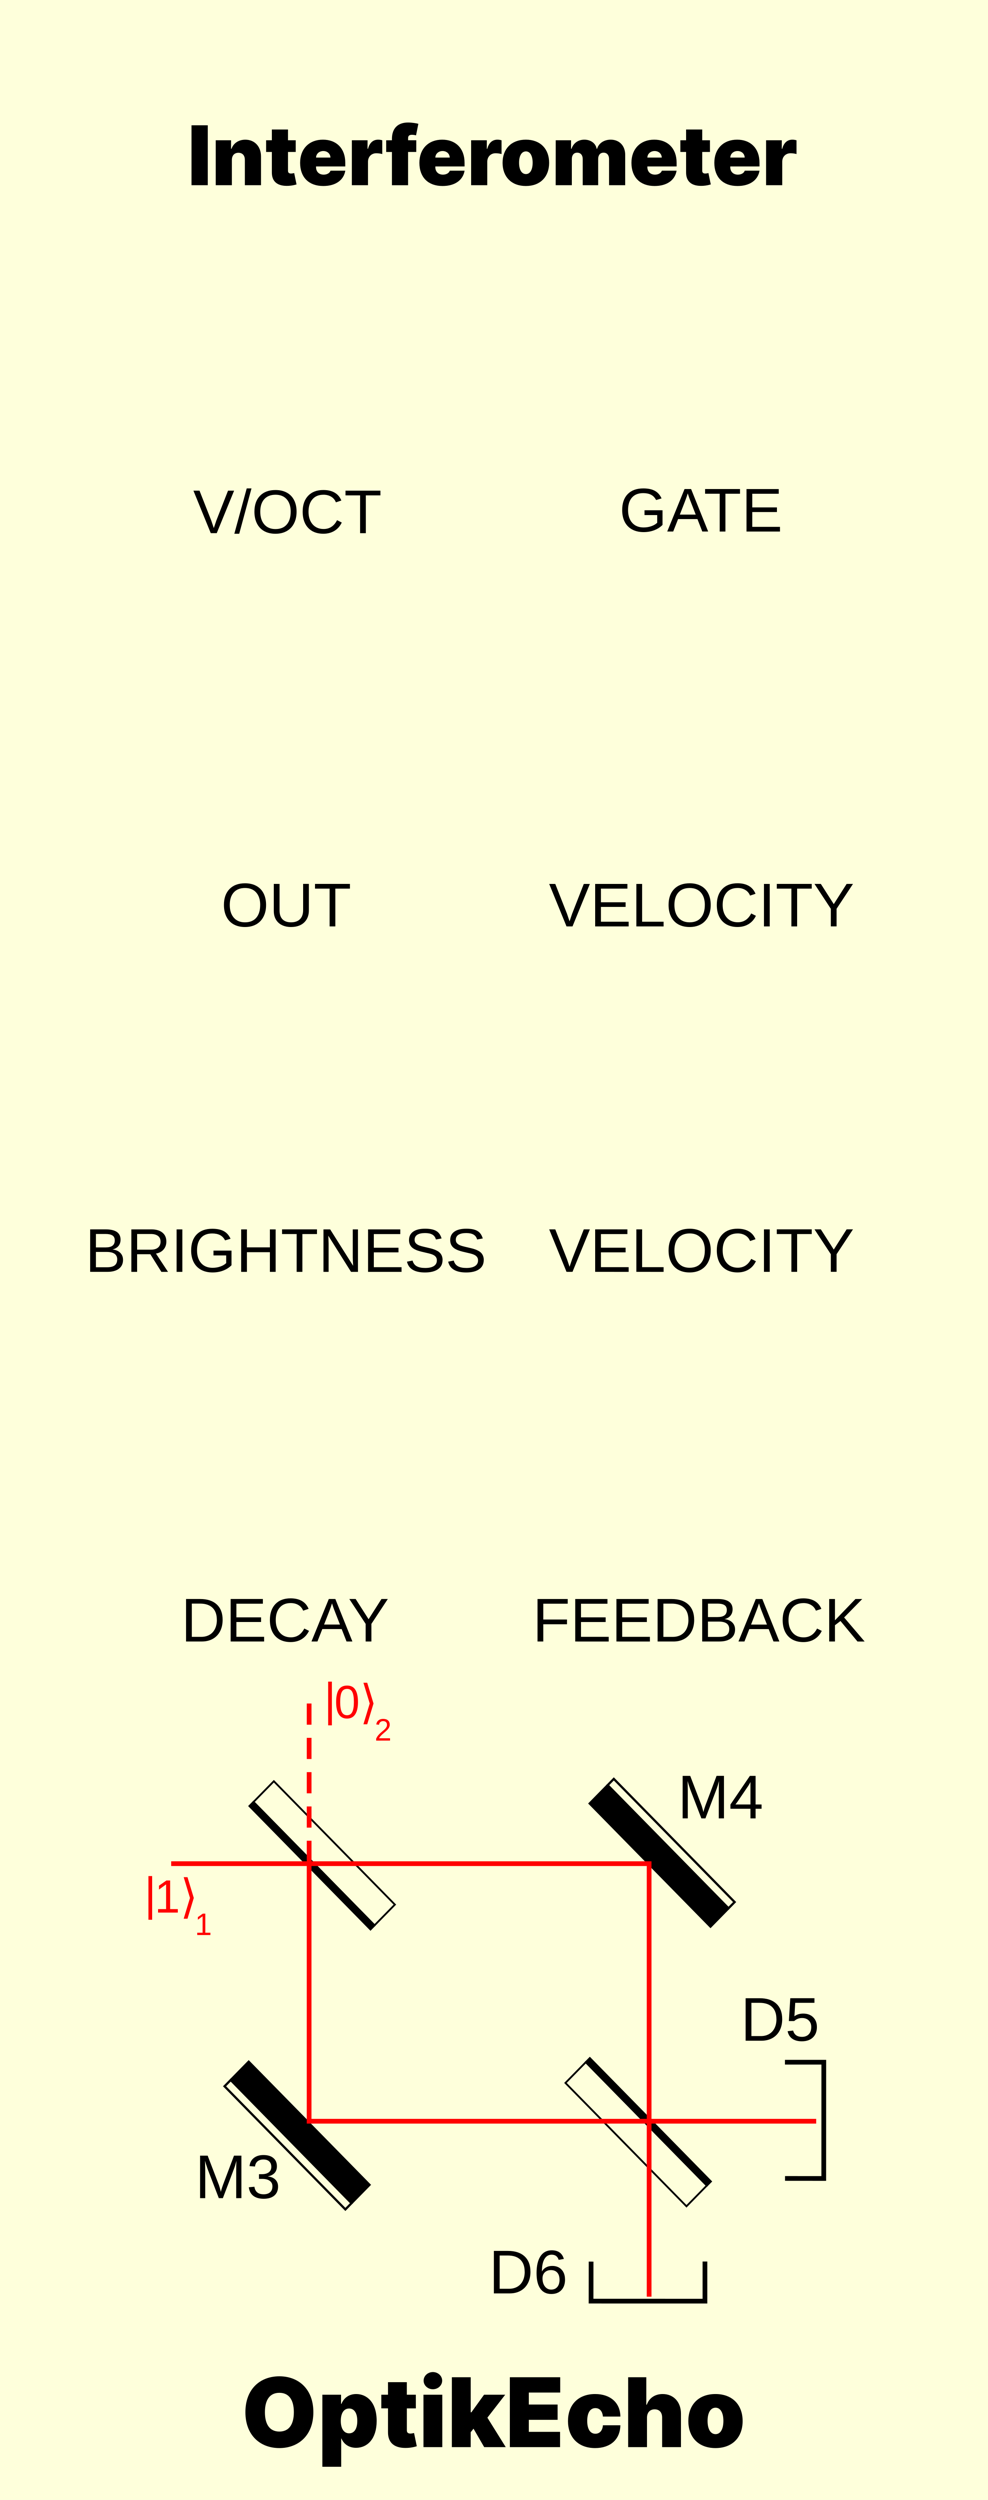 <?xml version="1.0" encoding="UTF-8" standalone="no"?>
<!-- Created with Inkscape (http://www.inkscape.org/) -->

<svg
   width="50.8mm"
   height="128.5mm"
   viewBox="0 0 50.8 128.5"
   version="1.1"
   id="svg1"
   inkscape:version="1.3.1 (9b9bdc1480, 2023-11-25, custom)"
   sodipodi:docname="Interferometer.svg"
   xmlns:inkscape="http://www.inkscape.org/namespaces/inkscape"
   xmlns:sodipodi="http://sodipodi.sourceforge.net/DTD/sodipodi-0.dtd"
   xmlns="http://www.w3.org/2000/svg"
   xmlns:svg="http://www.w3.org/2000/svg">
  <sodipodi:namedview
     id="namedview1"
     pagecolor="#ffffff"
     bordercolor="#000000"
     borderopacity="0.25"
     inkscape:showpageshadow="2"
     inkscape:pageopacity="0.0"
     inkscape:pagecheckerboard="0"
     inkscape:deskcolor="#d1d1d1"
     inkscape:document-units="mm"
     inkscape:zoom="1"
     inkscape:cx="218.5"
     inkscape:cy="542.5"
     inkscape:window-width="1920"
     inkscape:window-height="1011"
     inkscape:window-x="0"
     inkscape:window-y="32"
     inkscape:window-maximized="1"
     inkscape:current-layer="layer4"
     showgrid="false" />
  <defs
     id="defs1" />
  <g
     inkscape:groupmode="layer"
     id="layer3"
     inkscape:label="background">
    <rect
       style="fill:#feffdb;fill-opacity:1;stroke-width:0.253"
       id="rect4"
       width="50.807"
       height="128.505"
       x="-0.004"
       y="-0.003" />
  </g>
  <g
     inkscape:groupmode="layer"
     id="layer4"
     inkscape:label="art"
     style="display:inline">
    <g
       id="g2-1"
       transform="matrix(-0.524,0.534,-0.524,-0.534,101.679,112.05)">
      <path
         id="rect1-2"
         style="fill:none;stroke:#000000;stroke-width:0.125"
         d="m 62.612,62.071 h 2.001 v 11.876 h -2.001 z" />
      <path
         id="rect2-7"
         style="stroke:#000000;stroke-width:0.125"
         d="m 62.218,62.066 h 0.401 v 11.883 h -0.401 z" />
    </g>
    <g
       id="g3-0"
       transform="matrix(0.524,-0.534,0.524,0.534,-58.101,111.593)">
      <path
         id="rect1-3-9"
         style="stroke:#000000;stroke-width:0.116"
         d="m 71.194,62.361 h 1.727 v 11.891 h -1.727 z" />
      <path
         id="rect2-5-3"
         style="fill:none;stroke:#000000;stroke-width:0.153"
         d="M 70.535,62.379 H 71.137 V 74.234 H 70.535 Z" />
    </g>
    <g
       id="g2-2"
       transform="matrix(0.524,-0.534,0.524,0.534,-52.302,92.915)">
      <path
         id="rect1-6"
         style="fill:none;stroke:#000000;stroke-width:0.125"
         d="m 62.612,62.071 h 2.001 v 11.876 h -2.001 z" />
      <path
         id="rect2-1"
         style="stroke:#000000;stroke-width:0.125"
         d="m 62.218,62.066 h 0.401 v 11.883 h -0.401 z" />
    </g>
    <g
       id="g3-8"
       transform="matrix(-0.524,0.534,-0.524,-0.534,107.419,93.413)">
      <path
         id="rect1-3-7"
         style="stroke:#000000;stroke-width:0.116"
         d="m 71.194,62.361 h 1.727 v 11.891 h -1.727 z" />
      <path
         id="rect2-5-9"
         style="fill:none;stroke:#000000;stroke-width:0.153"
         d="M 70.535,62.379 H 71.137 V 74.234 H 70.535 Z" />
    </g>
    <path
       style="fill:none;fill-opacity:1;stroke:#ff0000;stroke-width:0.243;stroke-dasharray:none;stroke-opacity:1"
       d="M 15.894,95.805 V 109.034 H 41.966"
       id="path4"
       sodipodi:nodetypes="ccc" />
    <path
       style="fill:none;fill-opacity:1;stroke:#ff0000;stroke-width:0.243;stroke-dasharray:none;stroke-opacity:1"
       d="m 15.895,94.617 v 1.089"
       id="path4-7"
       sodipodi:nodetypes="cc" />
    <path
       style="fill:none;fill-opacity:1;stroke:#ff0000;stroke-width:0.243;stroke-dasharray:none;stroke-opacity:1"
       d="m 15.895,87.563 v 1.089"
       id="path4-7-2"
       sodipodi:nodetypes="cc" />
    <path
       style="fill:none;fill-opacity:1;stroke:#ff0000;stroke-width:0.243;stroke-dasharray:none;stroke-opacity:1"
       d="m 15.895,89.327 v 1.089"
       id="path4-7-2-1"
       sodipodi:nodetypes="cc" />
    <path
       style="fill:none;fill-opacity:1;stroke:#ff0000;stroke-width:0.243;stroke-dasharray:none;stroke-opacity:1"
       d="m 15.895,91.09 v 1.089"
       id="path4-7-2-2"
       sodipodi:nodetypes="cc" />
    <path
       style="fill:none;fill-opacity:1;stroke:#ff0000;stroke-width:0.243;stroke-dasharray:none;stroke-opacity:1"
       d="m 15.895,92.854 v 1.089"
       id="path4-7-2-17"
       sodipodi:nodetypes="cc" />
    <path
       style="fill:none;fill-opacity:1;stroke:#ff0000;stroke-width:0.243;stroke-dasharray:none;stroke-opacity:1"
       d="M 8.802,95.795 H 33.376 v 22.258"
       id="path5"
       sodipodi:nodetypes="ccc" />
    <path
       style="font-size:3.175px;font-family:'Liberation Sans';-inkscape-font-specification:'Liberation Sans';fill:#ff0000;stroke-width:0.093"
       d="m 8.128,98.309 v -0.179 h 0.412 v -1.27 l -0.365,0.266 v -0.199 l 0.382,-0.268 h 0.191 v 1.471 h 0.394 v 0.179 z M 9.964,97.557 9.64,98.625 H 9.445 L 9.769,97.557 9.445,96.489 h 0.195 z"
       id="text5-20"
       aria-label="1⟩" />
    <path
       style="font-size:3.175px;font-family:'Liberation Sans';-inkscape-font-specification:'Liberation Sans';fill:#ff0000;stroke-width:0.093"
       d="m 7.632,98.679 v -2.247 h 0.191 v 2.247 z"
       id="text5-9"
       aria-label="|" />
    <path
       style="font-size:2.117px;font-family:'Liberation Sans';-inkscape-font-specification:'Liberation Sans';fill:#ff0000;stroke-width:0.093"
       d="M 10.142,99.464 V 99.345 h 0.275 v -0.846 l -0.243,0.177 v -0.133 l 0.255,-0.179 h 0.127 v 0.981 h 0.262 v 0.119 z"
       id="text6"
       aria-label="1" />
    <path
       style="font-size:3.175px;font-family:'Liberation Sans';-inkscape-font-specification:'Liberation Sans';fill:#ff0000;stroke-width:0.093"
       d="m 18.406,87.489 q 0,0.413 -0.143,0.631 -0.142,0.218 -0.421,0.218 -0.279,0 -0.419,-0.217 -0.14,-0.217 -0.14,-0.632 0,-0.425 0.135,-0.637 0.137,-0.212 0.43,-0.212 0.286,0 0.421,0.214 0.137,0.214 0.137,0.635 z m -0.21,0 q 0,-0.357 -0.082,-0.518 -0.08,-0.16 -0.266,-0.16 -0.191,0 -0.274,0.158 -0.083,0.158 -0.083,0.52 0,0.351 0.084,0.514 0.085,0.163 0.269,0.163 0.183,0 0.267,-0.166 0.085,-0.166 0.085,-0.511 z m 1.009,0.074 -0.324,1.068 h -0.195 l 0.324,-1.068 -0.324,-1.068 h 0.195 z"
       id="text5-2"
       aria-label="0⟩" />
    <path
       style="font-size:3.175px;font-family:'Liberation Sans';-inkscape-font-specification:'Liberation Sans';fill:#ff0000;stroke-width:0.093"
       d="m 16.873,88.685 v -2.247 h 0.191 v 2.247 z"
       id="text5-9-3"
       aria-label="|" />
    <path
       style="font-size:2.117px;font-family:'Liberation Sans';-inkscape-font-specification:'Liberation Sans';fill:#ff0000;stroke-width:0.093"
       d="m 19.342,89.47 v -0.099 q 0.039,-0.091 0.095,-0.161 0.057,-0.07 0.119,-0.127 0.062,-0.057 0.122,-0.105 0.061,-0.048 0.11,-0.097 0.049,-0.048 0.079,-0.102 0.031,-0.053 0.031,-0.12 0,-0.091 -0.052,-0.141 -0.052,-0.05 -0.145,-0.05 -0.088,0 -0.145,0.049 -0.057,0.048 -0.067,0.137 l -0.141,-0.013 q 0.015,-0.132 0.109,-0.21 0.095,-0.078 0.243,-0.078 0.163,0 0.25,0.079 0.088,0.078 0.088,0.223 0,0.064 -0.029,0.127 -0.028,0.063 -0.085,0.126 -0.057,0.063 -0.217,0.196 -0.088,0.073 -0.14,0.133 -0.052,0.059 -0.075,0.113 h 0.562 v 0.119 z"
       id="text6-9"
       aria-label="2" />
    <path
       style="fill:#ff0000;fill-opacity:1;stroke:none;stroke-width:0.243;stroke-dasharray:0.243, 0.243;stroke-dashoffset:0;stroke-opacity:1"
       d="m 30.791,117.933 v 1.976"
       id="path6" />
    <path
       style="fill:#ff0000;fill-opacity:1;stroke:none;stroke-width:0.243;stroke-dasharray:0.243, 0.243;stroke-dashoffset:0;stroke-opacity:1"
       d="m 30.549,118.058 v 2.21"
       id="path7" />
    <path
       style="fill:#ff0000;fill-opacity:1;stroke:none;stroke-width:0.243;stroke-dasharray:0.243, 0.243;stroke-dashoffset:0;stroke-opacity:1"
       d="m 30.318,118.217 -0.032,2.958"
       id="path8" />
    <path
       style="fill:none;fill-opacity:1;stroke:#000000;stroke-width:0.243;stroke-dasharray:none;stroke-dashoffset:0;stroke-opacity:1"
       d="m 30.392,116.25 -0.002,2.031 5.856,0.001 v -2.037"
       id="path9"
       sodipodi:nodetypes="cccc" />
    <path
       style="fill:none;fill-opacity:1;stroke:#000000;stroke-width:0.243;stroke-dasharray:none;stroke-dashoffset:0;stroke-opacity:1"
       d="m 40.364,111.975 1.991,0.002 0.002,-5.976 H 40.36"
       id="path9-1"
       sodipodi:nodetypes="cccc" />
    <path
       style="font-size:3.175px;font-family:'Liberation Sans';-inkscape-font-specification:'Liberation Sans';stroke-width:0.8"
       d="m 27.275,116.769 q 0,0.338 -0.132,0.592 -0.132,0.253 -0.374,0.388 -0.242,0.135 -0.558,0.135 h -0.817 v -2.184 h 0.722 q 0.555,0 0.856,0.279 0.302,0.278 0.302,0.791 z m -0.298,0 q 0,-0.406 -0.223,-0.619 -0.222,-0.214 -0.643,-0.214 h -0.42 v 1.71 H 26.178 q 0.24,0 0.422,-0.105 0.183,-0.105 0.281,-0.304 0.098,-0.198 0.098,-0.468 z m 2.076,0.4 q 0,0.346 -0.188,0.546 -0.188,0.2 -0.518,0.2 -0.369,0 -0.564,-0.274 -0.195,-0.274 -0.195,-0.798 0,-0.567 0.203,-0.871 0.203,-0.304 0.578,-0.304 0.495,0 0.623,0.445 l -0.267,0.048 q -0.082,-0.267 -0.36,-0.267 -0.239,0 -0.371,0.223 -0.13,0.222 -0.13,0.643 0.076,-0.141 0.214,-0.214 0.138,-0.074 0.316,-0.074 0.302,0 0.479,0.189 0.178,0.189 0.178,0.508 z m -0.284,0.012 q 0,-0.237 -0.116,-0.366 -0.116,-0.129 -0.324,-0.129 -0.195,0 -0.316,0.115 -0.119,0.113 -0.119,0.313 0,0.253 0.124,0.414 0.126,0.161 0.321,0.161 0.202,0 0.316,-0.135 0.115,-0.136 0.115,-0.374 z"
       id="text11"
       aria-label="D6" />
    <path
       style="font-size:3.175px;font-family:'Liberation Sans';-inkscape-font-specification:'Liberation Sans';stroke-width:0.8"
       d="m 40.219,103.781 q 0,0.338 -0.132,0.592 -0.132,0.253 -0.374,0.388 -0.242,0.135 -0.558,0.135 h -0.817 v -2.184 h 0.722 q 0.555,0 0.856,0.279 0.302,0.278 0.302,0.791 z m -0.298,0 q 0,-0.406 -0.223,-0.619 -0.222,-0.214 -0.643,-0.214 h -0.42 v 1.71 h 0.487 q 0.24,0 0.422,-0.105 0.183,-0.105 0.281,-0.304 0.098,-0.198 0.098,-0.468 z m 2.082,0.403 q 0,0.346 -0.206,0.544 -0.205,0.198 -0.569,0.198 -0.305,0 -0.493,-0.133 -0.188,-0.133 -0.237,-0.386 l 0.282,-0.033 q 0.088,0.324 0.454,0.324 0.225,0 0.352,-0.135 0.127,-0.136 0.127,-0.374 0,-0.206 -0.129,-0.333 -0.127,-0.127 -0.344,-0.127 -0.113,0 -0.211,0.036 -0.098,0.036 -0.195,0.121 h -0.273 l 0.073,-1.175 h 1.242 v 0.237 h -0.988 l -0.042,0.693 q 0.181,-0.14 0.451,-0.14 0.322,0 0.513,0.189 0.192,0.189 0.192,0.493 z"
       id="text12"
       aria-label="D5" />
    <path
       style="font-size:3.175px;font-family:'Liberation Sans';-inkscape-font-specification:'Liberation Sans';stroke-width:0.8"
       d="m 36.957,93.468 v -1.457 q 0,-0.242 0.014,-0.465 -0.076,0.278 -0.136,0.434 l -0.564,1.488 h -0.208 l -0.572,-1.488 -0.087,-0.264 -0.051,-0.171 0.005,0.172 0.006,0.293 v 1.457 h -0.264 v -2.184 h 0.389 l 0.581,1.515 q 0.031,0.091 0.059,0.197 0.029,0.104 0.039,0.15 0.012,-0.062 0.051,-0.188 0.04,-0.127 0.054,-0.16 l 0.571,-1.515 h 0.38 v 2.184 z m 1.893,-0.495 v 0.495 h -0.264 v -0.495 h -1.029 v -0.217 l 1,-1.473 h 0.293 v 1.47 h 0.307 v 0.22 z m -0.264,-1.375 q -0.003,0.009 -0.043,0.082 -0.04,0.073 -0.06,0.102 l -0.56,0.825 -0.084,0.115 -0.025,0.031 h 0.772 z"
       id="text13"
       aria-label="M4" />
    <path
       style="font-size:3.175px;font-family:'Liberation Sans';-inkscape-font-specification:'Liberation Sans';stroke-width:0.8"
       d="m 12.145,112.989 v -1.457 q 0,-0.242 0.014,-0.465 -0.076,0.278 -0.136,0.434 l -0.564,1.488 h -0.208 l -0.572,-1.488 -0.087,-0.264 -0.051,-0.171 0.005,0.172 0.006,0.293 v 1.457 h -0.264 v -2.184 h 0.389 l 0.581,1.515 q 0.031,0.091 0.059,0.197 0.029,0.104 0.039,0.15 0.012,-0.062 0.051,-0.188 0.04,-0.127 0.054,-0.16 l 0.571,-1.515 h 0.38 v 2.184 z m 2.153,-0.603 q 0,0.302 -0.192,0.468 -0.192,0.166 -0.549,0.166 -0.332,0 -0.53,-0.149 -0.197,-0.15 -0.234,-0.443 l 0.288,-0.026 q 0.056,0.388 0.476,0.388 0.211,0 0.33,-0.104 0.121,-0.104 0.121,-0.309 0,-0.178 -0.138,-0.278 -0.136,-0.101 -0.395,-0.101 h -0.158 v -0.242 h 0.152 q 0.229,0 0.355,-0.099 0.127,-0.101 0.127,-0.278 0,-0.175 -0.104,-0.276 -0.102,-0.102 -0.305,-0.102 -0.184,0 -0.299,0.095 -0.113,0.095 -0.132,0.267 l -0.281,-0.022 q 0.031,-0.268 0.222,-0.419 0.192,-0.15 0.493,-0.15 0.329,0 0.51,0.153 0.183,0.152 0.183,0.425 0,0.209 -0.118,0.341 -0.116,0.13 -0.34,0.177 v 0.006 q 0.245,0.026 0.381,0.164 0.136,0.138 0.136,0.347 z"
       id="text14"
       aria-label="M3" />
  </g>
  <g
     inkscape:label="Info"
     inkscape:groupmode="layer"
     id="layer1">
    <path
       style="font-size:3.175px;font-family:'Liberation Sans';-inkscape-font-specification:'Liberation Sans';stroke-width:0.265"
       d="M 11.144,27.405 H 10.837 L 9.946,25.221 h 0.312 l 0.605,1.538 0.13,0.386 0.13,-0.386 0.602,-1.538 h 0.312 z m 0.905,0.031 0.637,-2.332 h 0.245 l -0.631,2.332 z m 3.2,-1.133 q 0,0.343 -0.132,0.6 -0.13,0.257 -0.375,0.395 -0.245,0.138 -0.578,0.138 -0.336,0 -0.581,-0.136 -0.243,-0.136 -0.372,-0.394 -0.129,-0.259 -0.129,-0.603 0,-0.524 0.287,-0.819 0.287,-0.296 0.798,-0.296 0.333,0 0.578,0.133 0.245,0.132 0.374,0.384 0.13,0.253 0.13,0.597 z m -0.302,0 q 0,-0.408 -0.205,-0.64 -0.203,-0.233 -0.575,-0.233 -0.375,0 -0.58,0.229 -0.205,0.229 -0.205,0.643 0,0.411 0.206,0.653 0.208,0.24 0.575,0.24 0.378,0 0.58,-0.233 0.203,-0.234 0.203,-0.66 z m 1.682,-0.873 q -0.363,0 -0.564,0.234 -0.202,0.233 -0.202,0.639 0,0.402 0.209,0.646 0.211,0.243 0.569,0.243 0.459,0 0.69,-0.454 l 0.242,0.121 q -0.135,0.282 -0.38,0.429 -0.243,0.147 -0.566,0.147 -0.33,0 -0.572,-0.136 -0.24,-0.138 -0.367,-0.392 -0.126,-0.256 -0.126,-0.605 0,-0.522 0.282,-0.819 0.282,-0.296 0.781,-0.296 0.349,0 0.583,0.136 0.234,0.136 0.344,0.405 l -0.281,0.093 q -0.076,-0.191 -0.245,-0.291 -0.167,-0.101 -0.398,-0.101 z m 2.181,0.033 v 1.943 h -0.295 v -1.943 h -0.75 v -0.242 h 1.795 v 0.242 z"
       id="text1"
       aria-label="V/OCT" />
    <path
       style="font-size:3.175px;font-family:'Liberation Sans';-inkscape-font-specification:'Liberation Sans';stroke-width:0.265"
       d="m 13.681,46.517 q 0,0.343 -0.132,0.6 -0.13,0.257 -0.375,0.395 -0.245,0.138 -0.578,0.138 -0.336,0 -0.581,-0.136 -0.243,-0.136 -0.372,-0.394 -0.129,-0.259 -0.129,-0.603 0,-0.524 0.287,-0.819 0.287,-0.296 0.798,-0.296 0.333,0 0.578,0.133 0.245,0.132 0.374,0.384 0.13,0.253 0.13,0.597 z m -0.302,0 q 0,-0.408 -0.205,-0.64 -0.203,-0.233 -0.575,-0.233 -0.375,0 -0.58,0.229 -0.205,0.229 -0.205,0.643 0,0.411 0.206,0.653 0.208,0.24 0.575,0.24 0.378,0 0.58,-0.233 0.203,-0.234 0.203,-0.66 z m 1.587,1.133 q -0.268,0 -0.468,-0.098 -0.2,-0.098 -0.31,-0.284 -0.11,-0.186 -0.11,-0.443 v -1.391 h 0.296 v 1.366 q 0,0.299 0.152,0.454 0.152,0.155 0.439,0.155 0.295,0 0.457,-0.16 0.164,-0.161 0.164,-0.47 v -1.346 h 0.295 v 1.363 q 0,0.265 -0.113,0.457 -0.112,0.192 -0.318,0.295 -0.205,0.101 -0.484,0.101 z m 2.276,-1.974 v 1.943 h -0.295 v -1.943 h -0.75 v -0.242 h 1.795 v 0.242 z"
       id="text1-6"
       aria-label="OUT" />
    <path
       style="font-size:3.175px;font-family:'Liberation Sans';-inkscape-font-specification:'Liberation Sans';display:inline;stroke-width:0"
       d="m 27.934,82.433 v 0.812 h 1.219 v 0.245 h -1.219 v 0.885 h -0.296 v -2.184 h 1.552 v 0.242 z m 1.643,1.943 v -2.184 h 1.657 v 0.242 h -1.361 v 0.701 h 1.268 v 0.239 h -1.268 v 0.761 h 1.425 v 0.242 z m 2.118,0 v -2.184 h 1.657 v 0.242 h -1.361 v 0.701 h 1.268 v 0.239 h -1.268 v 0.761 h 1.425 v 0.242 z m 3.998,-1.115 q 0,0.338 -0.132,0.592 -0.132,0.253 -0.374,0.388 -0.242,0.135 -0.558,0.135 h -0.817 v -2.184 h 0.722 q 0.555,0 0.856,0.279 0.302,0.278 0.302,0.791 z m -0.298,0 q 0,-0.406 -0.223,-0.619 -0.222,-0.214 -0.643,-0.214 h -0.42 v 1.71 h 0.487 q 0.24,0 0.422,-0.105 0.183,-0.105 0.281,-0.304 0.098,-0.198 0.098,-0.468 z m 2.4,0.499 q 0,0.291 -0.212,0.454 -0.212,0.161 -0.591,0.161 h -0.887 v -2.184 h 0.794 q 0.769,0 0.769,0.53 0,0.194 -0.109,0.326 -0.109,0.132 -0.307,0.177 0.26,0.031 0.402,0.175 0.141,0.143 0.141,0.361 z m -0.425,-1.003 q 0,-0.177 -0.121,-0.253 -0.121,-0.076 -0.35,-0.076 h -0.498 v 0.691 h 0.498 q 0.237,0 0.353,-0.088 0.118,-0.09 0.118,-0.274 z m 0.126,0.98 q 0,-0.386 -0.543,-0.386 h -0.552 v 0.788 h 0.575 q 0.271,0 0.395,-0.101 0.124,-0.101 0.124,-0.301 z m 2.276,0.639 -0.25,-0.639 h -0.995 l -0.251,0.639 H 37.969 l 0.891,-2.184 h 0.336 l 0.877,2.184 z m -0.747,-1.961 -0.014,0.043 q -0.039,0.129 -0.115,0.33 l -0.279,0.718 h 0.817 l -0.281,-0.721 q -0.043,-0.107 -0.087,-0.242 z m 2.284,-0.014 q -0.363,0 -0.564,0.234 -0.202,0.233 -0.202,0.639 0,0.402 0.209,0.646 0.211,0.243 0.569,0.243 0.459,0 0.69,-0.454 l 0.242,0.121 q -0.135,0.282 -0.38,0.429 -0.243,0.147 -0.566,0.147 -0.33,0 -0.572,-0.136 -0.24,-0.138 -0.367,-0.392 -0.126,-0.256 -0.126,-0.605 0,-0.522 0.282,-0.819 0.282,-0.296 0.781,-0.296 0.349,0 0.583,0.136 0.234,0.136 0.344,0.405 l -0.281,0.093 Q 41.876,82.602 41.707,82.501 41.54,82.4 41.309,82.4 Z m 2.78,1.975 -0.873,-1.054 -0.285,0.217 v 0.837 h -0.296 v -2.184 h 0.296 v 1.095 l 1.053,-1.095 h 0.349 l -0.93,0.949 1.054,1.236 z"
       id="text7"
       aria-label="FEEDBACK" />
    <path
       d="m 11.447,83.26 q 0,0.338 -0.132,0.592 -0.132,0.253 -0.374,0.388 -0.242,0.135 -0.558,0.135 H 9.567 v -2.184 h 0.722 q 0.555,0 0.856,0.279 0.302,0.278 0.302,0.791 z m -0.298,0 q 0,-0.406 -0.223,-0.619 -0.222,-0.214 -0.643,-0.214 H 9.863 v 1.71 h 0.487 q 0.24,0 0.422,-0.105 0.183,-0.105 0.281,-0.304 0.098,-0.198 0.098,-0.468 z m 0.71,1.115 v -2.184 h 1.657 v 0.242 h -1.361 v 0.701 h 1.268 v 0.239 h -1.268 v 0.761 h 1.425 v 0.242 z m 3.085,-1.975 q -0.363,0 -0.564,0.234 -0.202,0.233 -0.202,0.639 0,0.402 0.209,0.646 0.211,0.243 0.569,0.243 0.459,0 0.69,-0.454 l 0.242,0.121 q -0.135,0.282 -0.38,0.429 -0.243,0.147 -0.566,0.147 -0.33,0 -0.572,-0.136 -0.24,-0.138 -0.367,-0.392 -0.126,-0.256 -0.126,-0.605 0,-0.522 0.282,-0.819 0.282,-0.296 0.781,-0.296 0.349,0 0.583,0.136 0.234,0.136 0.344,0.405 l -0.281,0.093 Q 15.512,82.602 15.343,82.501 15.176,82.4 14.945,82.4 Z m 2.874,1.975 -0.25,-0.639 h -0.995 l -0.251,0.639 h -0.307 l 0.891,-2.184 h 0.336 l 0.877,2.184 z m -0.747,-1.961 -0.014,0.043 q -0.039,0.129 -0.115,0.33 l -0.279,0.718 h 0.817 l -0.281,-0.721 q -0.043,-0.107 -0.087,-0.242 z m 2.025,1.056 v 0.905 h -0.295 v -0.905 l -0.84,-1.279 h 0.326 l 0.665,1.04 0.662,-1.04 h 0.326 z"
       id="text5"
       style="font-size:3.175px;font-family:'Liberation Sans';-inkscape-font-specification:'Liberation Sans';display:inline;stroke-width:0.265"
       aria-label="DECAY" />
    <path
       style="font-size:3.175px;font-family:'Liberation Sans';-inkscape-font-specification:'Liberation Sans';stroke-width:0.8"
       d="m 29.436,47.619 h -0.307 l -0.891,-2.184 h 0.312 l 0.605,1.538 0.13,0.386 0.13,-0.386 0.602,-1.538 h 0.312 z m 1.166,0 v -2.184 h 1.657 v 0.242 h -1.361 v 0.701 h 1.268 v 0.239 h -1.268 v 0.761 h 1.425 v 0.242 z m 2.118,0 v -2.184 h 0.296 v 1.943 h 1.104 v 0.242 z m 3.823,-1.102 q 0,0.343 -0.132,0.6 -0.13,0.257 -0.375,0.395 -0.245,0.138 -0.578,0.138 -0.336,0 -0.581,-0.136 -0.243,-0.136 -0.372,-0.394 -0.129,-0.259 -0.129,-0.603 0,-0.524 0.287,-0.819 0.287,-0.296 0.798,-0.296 0.333,0 0.578,0.133 0.245,0.132 0.374,0.384 0.13,0.253 0.13,0.597 z m -0.302,0 q 0,-0.408 -0.205,-0.64 -0.203,-0.233 -0.575,-0.233 -0.375,0 -0.58,0.229 -0.205,0.229 -0.205,0.643 0,0.411 0.206,0.653 0.208,0.24 0.575,0.24 0.378,0 0.58,-0.233 0.203,-0.234 0.203,-0.66 z m 1.682,-0.873 q -0.363,0 -0.564,0.234 -0.202,0.233 -0.202,0.639 0,0.402 0.209,0.646 0.211,0.243 0.569,0.243 0.459,0 0.69,-0.454 l 0.242,0.121 q -0.135,0.282 -0.38,0.429 -0.243,0.147 -0.566,0.147 -0.33,0 -0.572,-0.136 -0.24,-0.138 -0.367,-0.392 -0.126,-0.256 -0.126,-0.605 0,-0.522 0.282,-0.819 0.282,-0.296 0.781,-0.296 0.349,0 0.583,0.136 0.234,0.136 0.344,0.405 l -0.281,0.093 q -0.076,-0.191 -0.245,-0.291 -0.167,-0.101 -0.398,-0.101 z m 1.358,1.975 v -2.184 h 0.296 v 2.184 z m 1.705,-1.943 v 1.943 h -0.295 v -1.943 h -0.75 v -0.242 h 1.795 v 0.242 z m 2.028,1.037 v 0.905 h -0.295 v -0.905 l -0.84,-1.279 h 0.326 l 0.665,1.04 0.662,-1.04 h 0.326 z"
       id="text8"
       aria-label="VELOCITY" />
    <path
       style="font-size:3.175px;font-family:'Liberation Sans';-inkscape-font-specification:'Liberation Sans';stroke-width:0.8"
       d="m 6.326,64.76 q 0,0.291 -0.212,0.454 -0.212,0.161 -0.591,0.161 h -0.887 v -2.184 h 0.794 q 0.769,0 0.769,0.53 0,0.194 -0.109,0.326 -0.109,0.132 -0.307,0.177 0.26,0.031 0.402,0.175 0.141,0.143 0.141,0.361 z m -0.425,-1.003 q 0,-0.177 -0.121,-0.253 -0.121,-0.076 -0.35,-0.076 h -0.498 v 0.691 h 0.498 q 0.237,0 0.353,-0.088 0.118,-0.09 0.118,-0.274 z m 0.126,0.98 q 0,-0.386 -0.543,-0.386 h -0.552 v 0.788 h 0.575 q 0.271,0 0.395,-0.101 0.124,-0.101 0.124,-0.301 z m 2.271,0.639 -0.567,-0.907 h -0.681 v 0.907 h -0.296 v -2.184 h 1.028 q 0.369,0 0.569,0.166 0.202,0.164 0.202,0.459 0,0.243 -0.143,0.409 -0.141,0.166 -0.391,0.209 l 0.62,0.941 z m -0.043,-1.556 q 0,-0.191 -0.13,-0.29 -0.129,-0.101 -0.372,-0.101 h -0.702 v 0.806 h 0.715 q 0.234,0 0.361,-0.109 0.129,-0.11 0.129,-0.307 z m 0.825,1.556 v -2.184 h 0.296 v 2.184 z m 0.749,-1.102 q 0,-0.532 0.285,-0.823 0.285,-0.291 0.802,-0.291 0.363,0 0.589,0.122 0.226,0.122 0.349,0.392 l -0.282,0.084 q -0.093,-0.186 -0.257,-0.271 -0.163,-0.085 -0.406,-0.085 -0.378,0 -0.578,0.229 -0.2,0.228 -0.2,0.643 0,0.414 0.212,0.654 0.212,0.239 0.588,0.239 0.214,0 0.398,-0.065 0.186,-0.065 0.301,-0.177 v -0.394 h -0.653 v -0.248 h 0.926 v 0.753 q -0.174,0.177 -0.426,0.274 -0.251,0.096 -0.546,0.096 -0.343,0 -0.591,-0.136 Q 10.09,65.133 9.958,64.877 9.828,64.62 9.828,64.273 Z m 4.048,1.102 v -1.012 h -1.181 v 1.012 h -0.296 v -2.184 h 0.296 v 0.924 h 1.181 v -0.924 h 0.296 v 2.184 z m 1.671,-1.943 v 1.943 h -0.295 v -1.943 h -0.75 v -0.242 h 1.795 v 0.242 z m 2.501,1.943 -1.169,-1.86 0.008,0.15 0.008,0.259 v 1.451 h -0.264 v -2.184 h 0.344 l 1.181,1.873 q -0.019,-0.304 -0.019,-0.44 v -1.432 h 0.267 v 2.184 z m 0.876,0 v -2.184 h 1.657 v 0.242 h -1.361 v 0.701 h 1.268 v 0.239 h -1.268 v 0.761 h 1.425 v 0.242 z m 3.829,-0.603 q 0,0.302 -0.237,0.468 -0.236,0.166 -0.665,0.166 -0.798,0 -0.926,-0.555 l 0.287,-0.057 q 0.05,0.197 0.211,0.29 0.161,0.091 0.439,0.091 0.287,0 0.442,-0.098 0.157,-0.099 0.157,-0.29 0,-0.107 -0.05,-0.174 -0.048,-0.067 -0.136,-0.11 -0.088,-0.043 -0.211,-0.073 -0.122,-0.029 -0.271,-0.064 -0.259,-0.057 -0.394,-0.115 -0.133,-0.057 -0.211,-0.127 -0.078,-0.071 -0.119,-0.166 -0.04,-0.095 -0.04,-0.217 0,-0.281 0.214,-0.433 0.215,-0.152 0.615,-0.152 0.372,0 0.569,0.115 0.197,0.113 0.276,0.388 l -0.291,0.051 q -0.048,-0.174 -0.183,-0.251 -0.135,-0.079 -0.374,-0.079 -0.262,0 -0.4,0.087 -0.138,0.087 -0.138,0.259 0,0.101 0.053,0.167 0.054,0.065 0.155,0.112 0.101,0.045 0.402,0.112 0.101,0.023 0.2,0.048 0.101,0.023 0.192,0.057 0.091,0.033 0.171,0.078 0.081,0.045 0.14,0.11 0.059,0.065 0.091,0.153 0.034,0.088 0.034,0.208 z m 2.118,0 q 0,0.302 -0.237,0.468 -0.236,0.166 -0.665,0.166 -0.798,0 -0.926,-0.555 l 0.287,-0.057 q 0.05,0.197 0.211,0.29 0.161,0.091 0.439,0.091 0.287,0 0.442,-0.098 0.157,-0.099 0.157,-0.29 0,-0.107 -0.05,-0.174 -0.048,-0.067 -0.136,-0.11 -0.088,-0.043 -0.211,-0.073 -0.122,-0.029 -0.271,-0.064 -0.259,-0.057 -0.394,-0.115 -0.133,-0.057 -0.211,-0.127 -0.078,-0.071 -0.119,-0.166 -0.04,-0.095 -0.04,-0.217 0,-0.281 0.214,-0.433 0.215,-0.152 0.615,-0.152 0.372,0 0.569,0.115 0.197,0.113 0.276,0.388 l -0.291,0.051 q -0.048,-0.174 -0.183,-0.251 -0.135,-0.079 -0.374,-0.079 -0.262,0 -0.4,0.087 -0.138,0.087 -0.138,0.259 0,0.101 0.053,0.167 0.054,0.065 0.155,0.112 0.101,0.045 0.402,0.112 0.101,0.023 0.2,0.048 0.101,0.023 0.192,0.057 0.091,0.033 0.171,0.078 0.081,0.045 0.14,0.11 0.059,0.065 0.091,0.153 0.034,0.088 0.034,0.208 z"
       id="text3"
       aria-label="BRIGHTNESS" />
    <path
       style="font-size:3.175px;font-family:'Liberation Sans';-inkscape-font-specification:'Liberation Sans';stroke-width:0.8"
       d="m 31.991,26.219 q 0,-0.532 0.285,-0.823 0.285,-0.291 0.802,-0.291 0.363,0 0.589,0.122 0.226,0.122 0.349,0.392 l -0.282,0.084 q -0.093,-0.186 -0.257,-0.271 -0.163,-0.085 -0.406,-0.085 -0.378,0 -0.578,0.229 -0.2,0.228 -0.2,0.643 0,0.414 0.212,0.654 0.212,0.239 0.588,0.239 0.214,0 0.398,-0.065 0.186,-0.065 0.301,-0.177 v -0.394 h -0.653 v -0.248 h 0.926 v 0.753 q -0.174,0.177 -0.426,0.274 -0.251,0.096 -0.546,0.096 -0.343,0 -0.591,-0.136 Q 32.253,27.08 32.121,26.824 31.991,26.567 31.991,26.219 Z m 4.119,1.102 -0.25,-0.639 h -0.995 l -0.251,0.639 h -0.307 l 0.891,-2.184 h 0.336 l 0.877,2.184 z m -0.747,-1.961 -0.014,0.043 q -0.039,0.129 -0.115,0.33 l -0.279,0.718 h 0.817 l -0.281,-0.721 q -0.043,-0.107 -0.087,-0.242 z m 1.936,0.019 v 1.943 h -0.295 v -1.943 h -0.75 v -0.242 h 1.795 v 0.242 z m 1.084,1.943 v -2.184 h 1.657 v 0.242 h -1.361 v 0.701 h 1.268 v 0.239 h -1.268 v 0.761 h 1.425 v 0.242 z"
       id="text4"
       aria-label="GATE" />
    <path
       style="font-weight:900;font-size:4.233px;font-family:Inter;-inkscape-font-specification:'Inter Heavy';stroke-width:0.8"
       d="M 10.683,6.44 H 9.847 v 3.079 h 0.836 z m 1.239,1.78 c 0.002,-0.229 0.131,-0.367 0.337,-0.367 0.209,0 0.332,0.138 0.331,0.367 v 1.299 h 0.83 V 8.046 c 0.002,-0.502 -0.316,-0.866 -0.806,-0.866 -0.34,0 -0.609,0.177 -0.71,0.469 h -0.024 V 7.21 h -0.788 v 2.309 h 0.83 z M 15.205,7.21 H 14.808 V 6.657 H 13.978 V 7.21 H 13.683 v 0.601 h 0.295 v 1.043 c -0.006,0.484 0.293,0.729 0.866,0.698 0.188,-0.011 0.328,-0.05 0.403,-0.072 L 15.126,8.896 c -0.032,0.008 -0.113,0.024 -0.162,0.024 -0.108,0 -0.156,-0.048 -0.156,-0.144 v -0.965 h 0.397 z m 1.419,2.351 c 0.64,0 1.052,-0.307 1.13,-0.788 h -0.758 c -0.048,0.131 -0.185,0.204 -0.355,0.204 -0.247,0 -0.391,-0.162 -0.391,-0.385 v -0.036 h 1.503 V 8.364 c 0,-0.735 -0.451,-1.185 -1.149,-1.185 -0.716,0 -1.173,0.475 -1.173,1.191 0,0.747 0.451,1.191 1.191,1.191 z M 16.251,8.1 c 0.004,-0.2 0.17,-0.337 0.373,-0.337 0.206,0 0.362,0.138 0.367,0.337 z m 1.84,1.419 h 0.83 V 8.316 c 0,-0.265 0.182,-0.439 0.427,-0.439 0.086,0 0.224,0.014 0.307,0.042 V 7.211 c -0.066,-0.02 -0.138,-0.032 -0.21,-0.032 -0.247,0 -0.439,0.144 -0.523,0.469 h -0.024 V 7.21 h -0.806 z m 3.313,-2.309 H 20.983 V 7.108 c 0,-0.108 0.042,-0.18 0.198,-0.18 0.06,0 0.15,0.012 0.21,0.03 l 0.12,-0.595 c -0.096,-0.024 -0.319,-0.066 -0.529,-0.066 -0.505,0 -0.83,0.277 -0.83,0.848 v 0.066 h -0.295 v 0.601 h 0.295 v 1.708 h 0.83 V 7.811 h 0.421 z m 1.353,2.351 c 0.64,0 1.052,-0.307 1.13,-0.788 h -0.758 c -0.048,0.131 -0.185,0.204 -0.355,0.204 -0.247,0 -0.391,-0.162 -0.391,-0.385 v -0.036 h 1.503 V 8.364 c 0,-0.735 -0.451,-1.185 -1.149,-1.185 -0.716,0 -1.173,0.475 -1.173,1.191 0,0.747 0.451,1.191 1.191,1.191 z M 22.384,8.1 c 0.004,-0.2 0.17,-0.337 0.373,-0.337 0.206,0 0.362,0.138 0.367,0.337 z m 1.84,1.419 h 0.83 V 8.316 c 0,-0.265 0.182,-0.439 0.427,-0.439 0.086,0 0.224,0.014 0.307,0.042 V 7.211 c -0.066,-0.02 -0.138,-0.032 -0.21,-0.032 -0.247,0 -0.439,0.144 -0.523,0.469 H 25.03 V 7.21 h -0.806 z m 2.814,0.042 c 0.752,0 1.197,-0.481 1.197,-1.191 0,-0.71 -0.445,-1.191 -1.197,-1.191 -0.752,0 -1.197,0.481 -1.197,1.191 0,0.71 0.445,1.191 1.197,1.191 z m 0.006,-0.613 c -0.222,0 -0.355,-0.221 -0.355,-0.583 0,-0.362 0.132,-0.583 0.355,-0.583 0.21,0 0.343,0.221 0.343,0.583 0,0.362 -0.132,0.583 -0.343,0.583 z m 1.527,0.571 H 29.402 V 8.172 c 0,-0.201 0.105,-0.325 0.277,-0.325 0.171,0 0.283,0.123 0.283,0.325 v 1.347 h 0.794 V 8.172 c 0,-0.201 0.105,-0.325 0.277,-0.325 0.171,0 0.283,0.123 0.283,0.325 v 1.347 h 0.83 V 7.961 c 0,-0.474 -0.304,-0.782 -0.746,-0.782 -0.343,0 -0.619,0.186 -0.698,0.469 h -0.024 c -0.048,-0.283 -0.307,-0.469 -0.631,-0.469 -0.32,0 -0.565,0.18 -0.661,0.469 h -0.024 V 7.21 h -0.788 z m 5.087,0.042 c 0.64,0 1.052,-0.307 1.13,-0.788 H 34.032 c -0.048,0.131 -0.185,0.204 -0.355,0.204 -0.247,0 -0.391,-0.162 -0.391,-0.385 v -0.036 h 1.503 V 8.364 c 0,-0.735 -0.451,-1.185 -1.149,-1.185 -0.716,0 -1.173,0.475 -1.173,1.191 0,0.747 0.451,1.191 1.191,1.191 z M 33.286,8.1 c 0.004,-0.2 0.17,-0.337 0.373,-0.337 0.206,0 0.362,0.138 0.367,0.337 z M 36.503,7.21 H 36.107 V 6.657 H 35.277 v 0.553 h -0.295 v 0.601 h 0.295 v 1.043 c -0.006,0.484 0.293,0.729 0.866,0.698 0.188,-0.011 0.328,-0.05 0.403,-0.072 L 36.425,8.896 c -0.032,0.008 -0.113,0.024 -0.162,0.024 -0.108,0 -0.156,-0.048 -0.156,-0.144 v -0.965 h 0.397 z m 1.419,2.351 c 0.64,0 1.052,-0.307 1.13,-0.788 h -0.758 c -0.048,0.131 -0.185,0.204 -0.355,0.204 -0.247,0 -0.391,-0.162 -0.391,-0.385 v -0.036 h 1.503 V 8.364 c 0,-0.735 -0.451,-1.185 -1.149,-1.185 -0.716,0 -1.173,0.475 -1.173,1.191 0,0.747 0.451,1.191 1.191,1.191 z M 37.55,8.1 c 0.004,-0.2 0.17,-0.337 0.373,-0.337 0.206,0 0.362,0.138 0.367,0.337 z M 39.39,9.519 h 0.83 V 8.316 c 0,-0.265 0.182,-0.439 0.427,-0.439 0.086,0 0.224,0.014 0.307,0.042 V 7.211 c -0.066,-0.02 -0.138,-0.032 -0.21,-0.032 -0.247,0 -0.439,0.144 -0.523,0.469 h -0.024 V 7.21 H 39.39 Z"
       id="text9"
       aria-label="Interferometer" />
    <path
       style="font-weight:900;font-size:4.939px;font-family:Inter;-inkscape-font-specification:'Inter Heavy';stroke-width:0.8"
       d="m 16.112,123.99 c 0,-1.2 -0.772,-1.845 -1.747,-1.845 -0.982,0 -1.747,0.645 -1.747,1.845 0,1.193 0.765,1.845 1.747,1.845 0.975,0 1.747,-0.645 1.747,-1.845 z m -1.003,0 c 0,0.645 -0.26,0.996 -0.744,0.996 -0.484,0 -0.744,-0.351 -0.744,-0.996 0,-0.645 0.26,-0.996 0.744,-0.996 0.484,0 0.744,0.351 0.744,0.996 z m 1.466,2.806 h 0.968 v -1.452 h 0.014 c 0.112,0.274 0.372,0.477 0.751,0.477 0.575,0 1.059,-0.449 1.059,-1.382 0,-0.975 -0.519,-1.382 -1.052,-1.382 -0.4,0 -0.652,0.232 -0.758,0.505 h -0.021 v -0.47 h -0.961 z m 0.947,-2.357 c 0,-0.4 0.161,-0.638 0.428,-0.638 0.267,0 0.421,0.239 0.421,0.638 0,0.4 -0.154,0.638 -0.421,0.638 -0.267,0 -0.428,-0.246 -0.428,-0.638 z m 3.859,-1.347 h -0.463 v -0.645 h -0.968 v 0.645 h -0.344 v 0.702 h 0.344 v 1.217 c -0.007,0.565 0.342,0.851 1.01,0.814 0.219,-0.012 0.382,-0.058 0.47,-0.084 l -0.14,-0.68 c -0.037,0.009 -0.132,0.028 -0.189,0.028 -0.126,0 -0.182,-0.056 -0.182,-0.168 v -1.126 h 0.463 z m 0.393,2.694 h 0.968 v -2.694 H 21.773 Z m 0.484,-2.975 c 0.263,0 0.477,-0.198 0.477,-0.442 0,-0.244 -0.214,-0.442 -0.477,-0.442 -0.263,0 -0.477,0.198 -0.477,0.442 0,0.244 0.214,0.442 0.477,0.442 z m 0.975,2.975 h 0.968 v -0.765 l 0.146,-0.184 0.549,0.949 h 1.108 l -0.944,-1.514 0.916,-1.18 h -1.087 l -0.652,0.905 h -0.035 v -1.803 h -0.968 z m 2.982,0 h 2.582 v -0.786 h -1.607 v -0.617 h 1.48 v -0.786 h -1.48 v -0.617 h 1.614 v -0.786 h -2.589 z m 4.385,0.049 c 0.798,0 1.287,-0.458 1.298,-1.172 h -0.898 c -0.021,0.282 -0.174,0.435 -0.386,0.435 -0.254,0 -0.421,-0.217 -0.421,-0.659 0,-0.442 0.167,-0.659 0.421,-0.659 0.214,0 0.36,0.153 0.386,0.435 h 0.898 c -0.005,-0.702 -0.505,-1.158 -1.298,-1.158 -0.877,0 -1.396,0.561 -1.396,1.389 0,0.828 0.519,1.389 1.396,1.389 z m 2.666,-1.564 c 0.002,-0.267 0.156,-0.428 0.393,-0.428 0.247,0 0.388,0.161 0.386,0.428 v 1.515 h 0.968 v -1.719 c 0.002,-0.589 -0.37,-1.01 -0.94,-1.01 -0.398,0 -0.693,0.203 -0.814,0.547 h -0.028 v -1.41 h -0.933 v 3.592 h 0.968 z m 3.522,1.564 c 0.877,0 1.396,-0.561 1.396,-1.389 0,-0.828 -0.519,-1.389 -1.396,-1.389 -0.877,0 -1.396,0.561 -1.396,1.389 0,0.828 0.519,1.389 1.396,1.389 z m 0.007,-0.716 c -0.26,0 -0.414,-0.258 -0.414,-0.68 0,-0.423 0.154,-0.68 0.414,-0.68 0.246,0 0.4,0.258 0.4,0.68 0,0.423 -0.154,0.68 -0.4,0.68 z"
       id="text2"
       aria-label="OptikEcho" />
    <path
       style="font-size:3.175px;font-family:'Liberation Sans';-inkscape-font-specification:'Liberation Sans';stroke-width:0.8"
       d="m 29.436,65.375 h -0.307 l -0.891,-2.184 h 0.312 l 0.605,1.538 0.13,0.386 0.13,-0.386 0.602,-1.538 h 0.312 z m 1.166,0 v -2.184 h 1.657 v 0.242 h -1.361 v 0.701 h 1.268 v 0.239 h -1.268 v 0.761 h 1.425 v 0.242 z m 2.118,0 v -2.184 h 0.296 v 1.943 h 1.104 v 0.242 z m 3.823,-1.102 q 0,0.343 -0.132,0.6 -0.13,0.257 -0.375,0.395 -0.245,0.138 -0.578,0.138 -0.336,0 -0.581,-0.136 -0.243,-0.136 -0.372,-0.394 -0.129,-0.259 -0.129,-0.603 0,-0.524 0.287,-0.819 0.287,-0.296 0.798,-0.296 0.333,0 0.578,0.133 0.245,0.132 0.374,0.384 0.13,0.253 0.13,0.597 z m -0.302,0 q 0,-0.408 -0.205,-0.64 -0.203,-0.233 -0.575,-0.233 -0.375,0 -0.58,0.229 -0.205,0.229 -0.205,0.643 0,0.411 0.206,0.653 0.208,0.24 0.575,0.24 0.378,0 0.58,-0.233 0.203,-0.234 0.203,-0.66 z m 1.682,-0.873 q -0.363,0 -0.564,0.234 -0.202,0.233 -0.202,0.639 0,0.402 0.209,0.646 0.211,0.243 0.569,0.243 0.459,0 0.69,-0.454 l 0.242,0.121 q -0.135,0.282 -0.38,0.429 -0.243,0.147 -0.566,0.147 -0.33,0 -0.572,-0.136 -0.24,-0.138 -0.367,-0.392 -0.126,-0.256 -0.126,-0.605 0,-0.522 0.282,-0.819 0.282,-0.296 0.781,-0.296 0.349,0 0.583,0.136 0.234,0.136 0.344,0.405 l -0.281,0.093 q -0.076,-0.191 -0.245,-0.291 -0.167,-0.101 -0.398,-0.101 z m 1.358,1.975 v -2.184 h 0.296 v 2.184 z m 1.705,-1.943 v 1.943 h -0.295 v -1.943 h -0.75 v -0.242 h 1.795 v 0.242 z m 2.028,1.037 v 0.905 h -0.295 v -0.905 l -0.84,-1.279 h 0.326 l 0.665,1.04 0.662,-1.04 h 0.326 z"
       id="text10"
       aria-label="VELOCITY" />
  </g>
  <g
     inkscape:groupmode="layer"
     id="layer2"
     inkscape:label="components"
     style="display:none">
    <circle
       style="fill:#00ff00;fill-opacity:1;stroke-width:0.265"
       id="path1"
       cx="14.753"
       cy="17.686"
       r="1.48"
       inkscape:label="voct" />
    <circle
       style="fill:#00ff00;fill-opacity:1;stroke-width:0.265"
       id="trig"
       cx="36.047"
       cy="17.686"
       r="1.48" />
    <circle
       style="display:inline;fill:#00ff00;fill-opacity:1;stroke-width:0.265"
       id="velocity"
       cx="36.047"
       cy="38.474"
       r="1.48"
       inkscape:label="velocity" />
    <circle
       style="fill:#0000ff;fill-opacity:1;stroke-width:0.265"
       id="path1-5-2"
       cx="14.753"
       cy="38.474"
       r="1.48"
       inkscape:label="out" />
    <circle
       style="fill:#ff00ff;fill-opacity:1;stroke-width:0.265"
       id="path1-5-2-7"
       cx="44.484"
       cy="12.506"
       r="1.48"
       inkscape:label="active" />
    <circle
       style="display:inline;fill:#ff0000;fill-opacity:1;stroke-width:0.265"
       id="path1-5-2-7-5"
       cx="14.753"
       cy="73.771"
       r="1.48"
       inkscape:label="decay" />
    <circle
       style="display:inline;fill:#ff0000;fill-opacity:1;stroke-width:0.265"
       id="path1-5-2-7-5-35"
       cx="14.753"
       cy="53.932"
       r="1.48"
       inkscape:label="brightness" />
    <circle
       style="display:inline;fill:#ff0000;fill-opacity:1;stroke-width:0.265"
       id="path1-5-2-7-5-35-3"
       cx="36.047"
       cy="53.932"
       r="1.48"
       inkscape:label="manvel" />
    <circle
       style="display:inline;fill:#ff0000;fill-opacity:1;stroke-width:0.265"
       id="path1-5-2-7-5-3"
       cx="36.047"
       cy="73.771"
       r="1.48"
       inkscape:label="delay_feedback_freq" />
  </g>
</svg>
